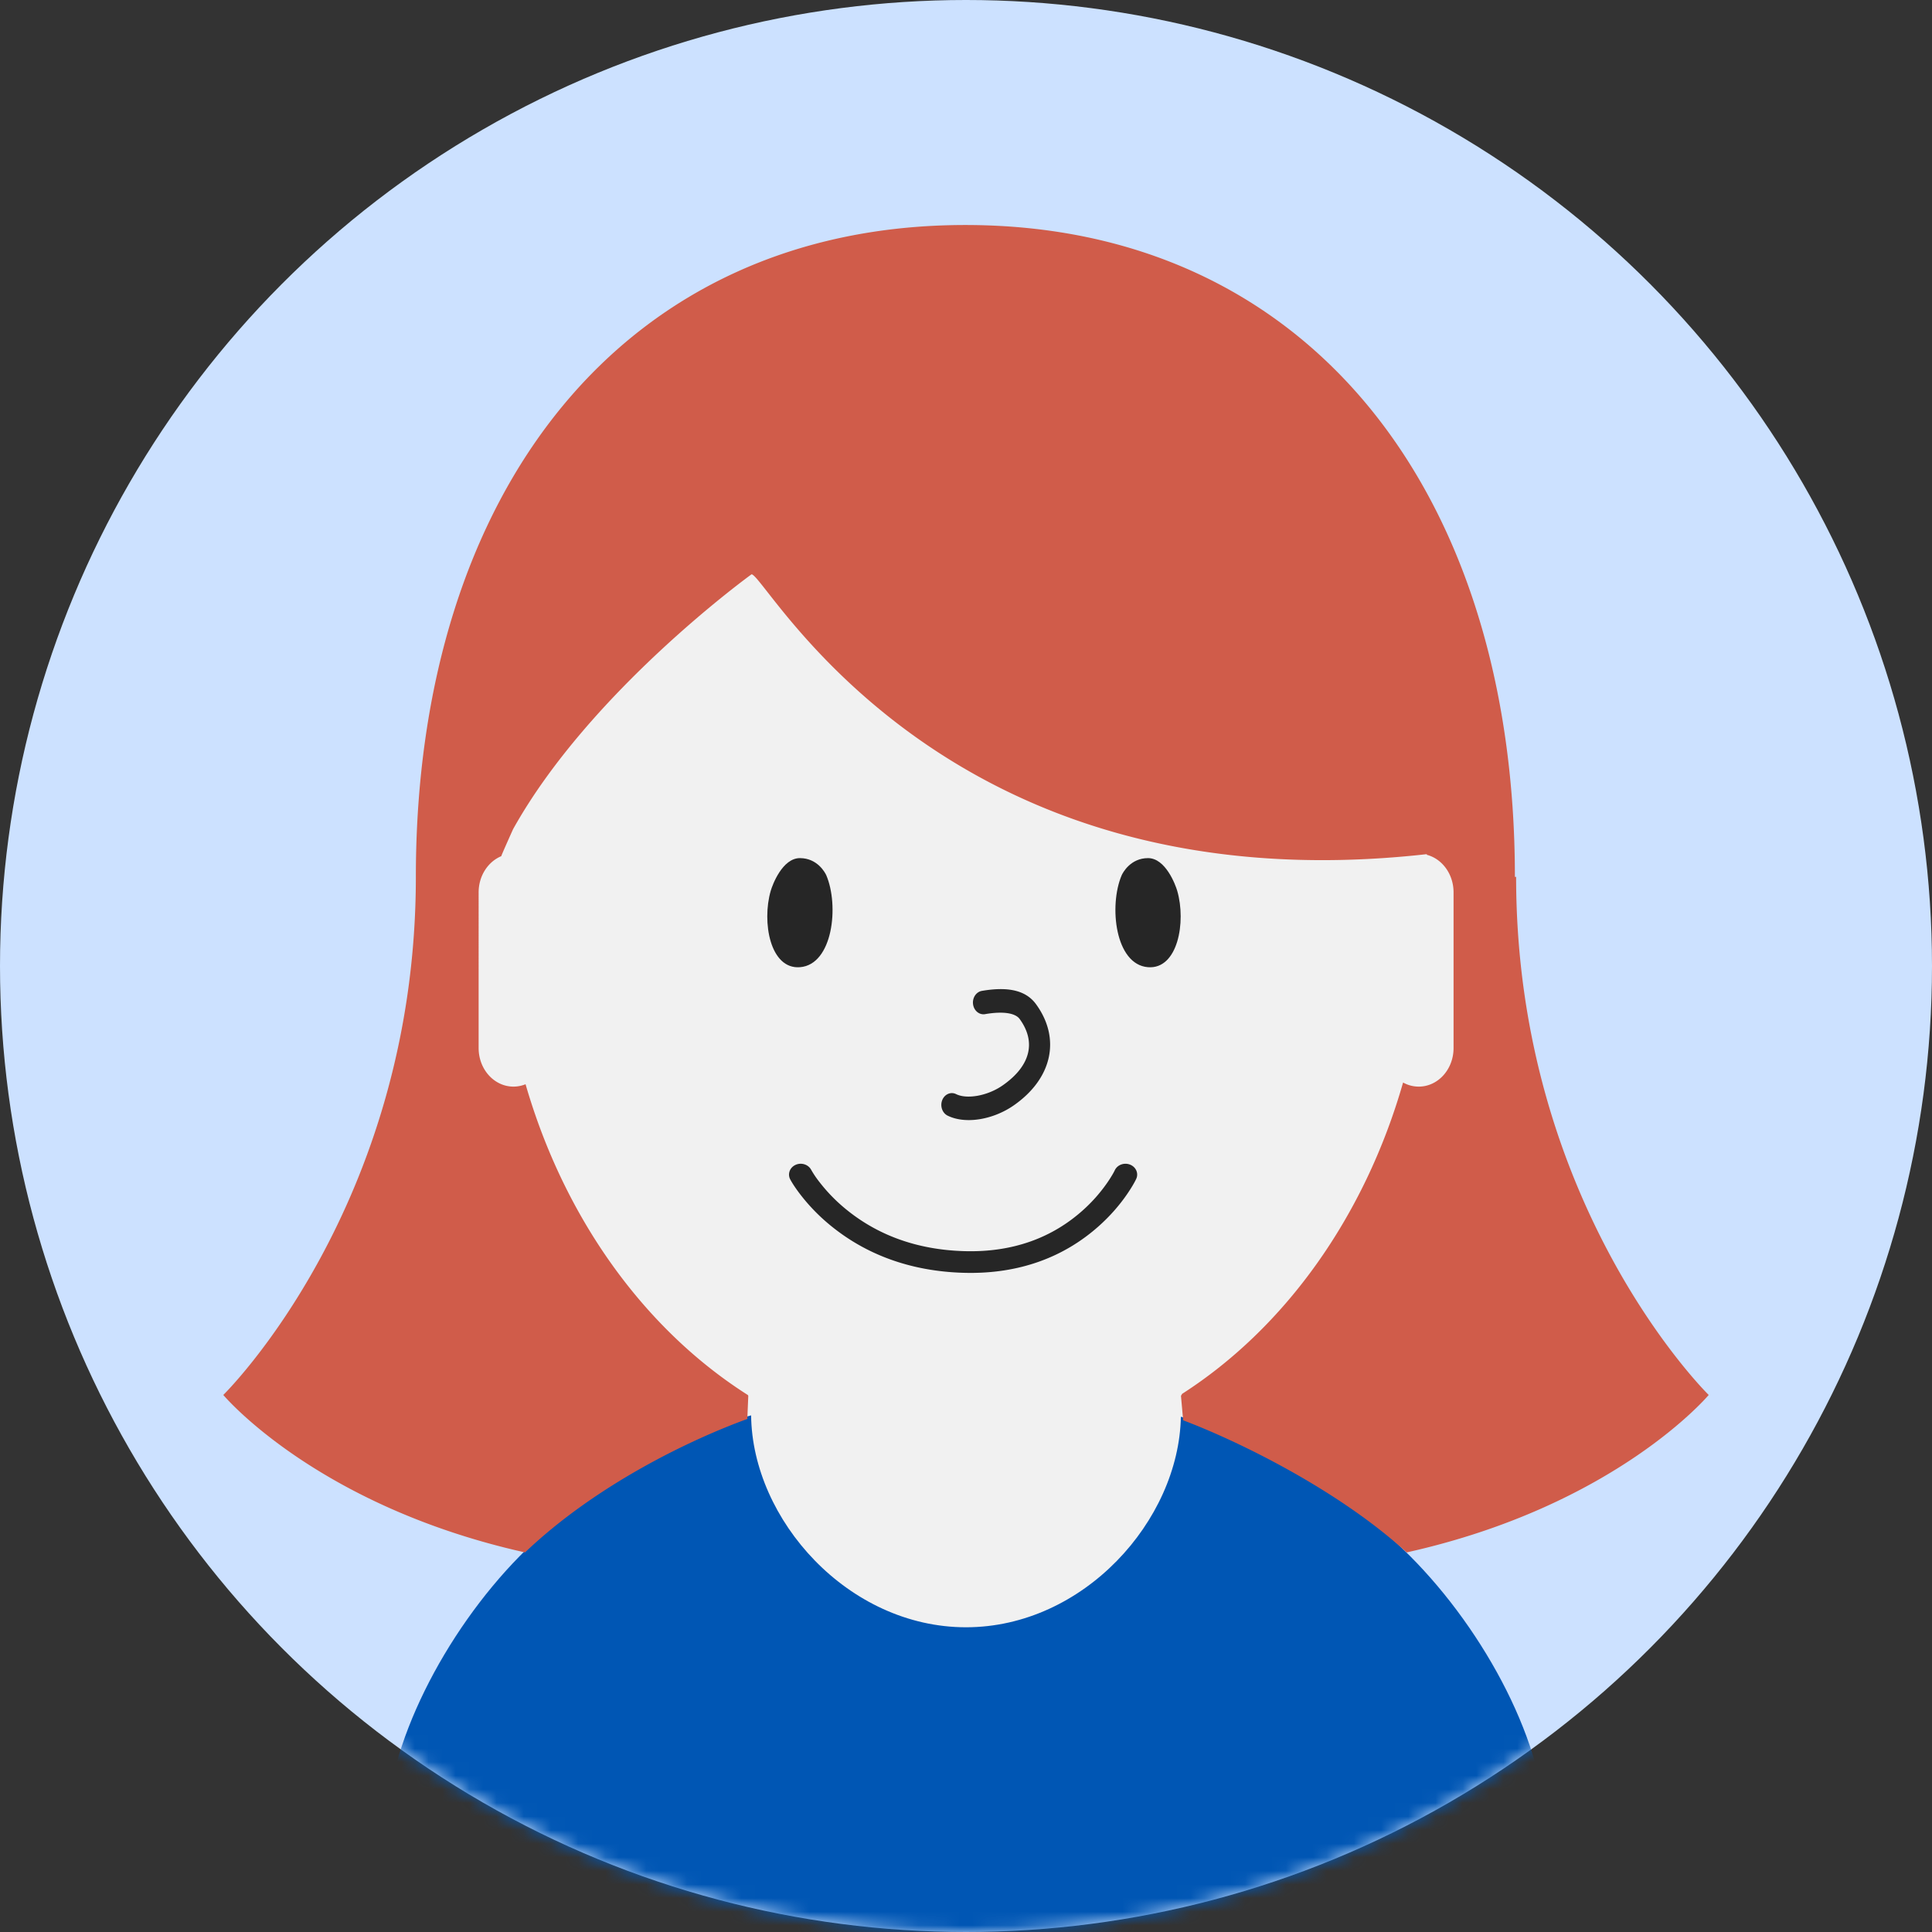 <svg xmlns="http://www.w3.org/2000/svg" width="142" height="142" fill="none"><rect width="100%" height="100%" fill="#333333" stroke="none"/><circle cx="71" cy="71" r="71" fill="#CCE1FF"/><mask id="a" width="142" height="142" x="0" y="0" maskUnits="userSpaceOnUse" style="mask-type:alpha"><circle cx="71" cy="71" r="71" fill="#C8E2FF"/></mask><g mask="url(#a)"><path fill="#F1F1F1" fill-rule="evenodd" d="M103.677 80.667c-2.926 9.528-8.656 17.437-15.998 22.278l.376 4.243-.002.172-3.969 34.977H58.913l-.105-.735-4.866-34.302.18-4.29c-7.38-4.827-13.14-12.75-16.084-22.303-.1.01-.2.014-.303.014-1.903 0-3.411-1.67-3.411-3.691V65.587c0-1.355.677-2.553 1.697-3.195C37.613 41.03 52.565 24.24 70.851 24.24c18.237 0 33.158 16.7 34.818 37.978 1.191.582 2.007 1.88 2.007 3.37V77.03c0 2.023-1.506 3.691-3.411 3.691-.201 0-.397-.018-.588-.054Z" clip-rule="evenodd"/><path fill="#0056B4" fill-rule="evenodd" d="M86.793 104.129c-.143 7.638-7.16 15.474-15.793 15.474-8.672 0-15.71-7.905-15.794-15.574-4.494 1.143-11.352 4.588-17.013 10.347-5.481 5.577-9.84 13.96-9.84 20.462V174h85.294v-39.162c0-6.516-4.453-14.912-10.036-20.496-5.583-5.583-12.296-8.982-16.818-10.213Z" clip-rule="evenodd"/><path fill="#D05C4A" fill-rule="evenodd" d="M54.922 104.294c-4.139 1.508-11.081 4.803-16.334 9.807-15.353-3.428-22.176-11.573-22.176-11.573s14.145-13.843 14.153-38.055v-.025c0-28.35 15.255-47.91 40.387-47.91 25.136 0 40.391 19.56 40.391 47.91h.09c0 24.228 14.155 38.08 14.155 38.08s-6.823 8.145-22.176 11.568l-.023.005c-5.073-4.631-12.431-8.202-16.434-9.712l.005-.001-.16-1.795.087-.148c7.552-4.848 13.413-13.014 16.238-22.881a2.35 2.35 0 0 0 1.15.301c1.415 0 2.56-1.266 2.56-2.835V65.587c0-1.342-.838-2.465-1.966-2.76l-.004-.047c-35.71 3.998-48.573-20.567-49.628-20.569 0 0-11.86 8.558-17.527 18.733 0 0-.864 1.92-.868 1.985-.97.403-1.663 1.44-1.663 2.658V77.03c0 1.569 1.148 2.835 2.56 2.835.312 0 .612-.062.889-.175 2.856 9.872 8.754 18.03 16.342 22.845l.028.058-.071 1.701h-.005Z" clip-rule="evenodd"/><path fill="#262626" fill-rule="evenodd" d="M58.803 71.087c-2.204.18-2.82-3.323-2.156-5.61.124-.433.854-2.406 2.146-2.406 1.29 0 1.86 1.079 1.94 1.264.948 2.23.482 6.555-1.93 6.752M84.37 71.087c2.203.18 2.82-3.323 2.156-5.61-.125-.433-.854-2.406-2.146-2.406-1.29 0-1.86 1.079-1.94 1.264-.948 2.23-.482 6.555 1.93 6.752" clip-rule="evenodd"/><path fill="#262626" d="M72.403 74.538c1.319-.226 2.219-.084 2.541.357 1.217 1.67.828 3.437-1.26 4.887-1.098.762-2.609 1.03-3.409.635-.39-.194-.848.004-1.021.44-.173.437.003.948.395 1.141 1.322.653 3.355.292 4.853-.748 2.837-1.97 3.487-4.917 1.643-7.446-.78-1.07-2.16-1.287-3.977-.975-.423.073-.713.514-.648.986.065.472.46.796.883.723ZM81.936 86.013c-.078.164-.255.48-.54.895a11.522 11.522 0 0 1-1.827 2.064c-2.195 1.957-5.052 3.09-8.688 2.986-3.546-.101-6.39-1.216-8.62-3.013a12.245 12.245 0 0 1-2.035-2.07 7.193 7.193 0 0 1-.605-.895c-.21-.395-.724-.557-1.149-.363-.425.194-.6.672-.391 1.066.126.238.371.627.746 1.115a13.886 13.886 0 0 0 2.308 2.35c2.518 2.03 5.735 3.29 9.693 3.402 4.122.118 7.417-1.188 9.93-3.43.841-.749 1.532-1.551 2.085-2.355.336-.49.554-.877.666-1.115.19-.403-.009-.872-.443-1.048-.435-.176-.94.008-1.13.41Z"/></g></svg>